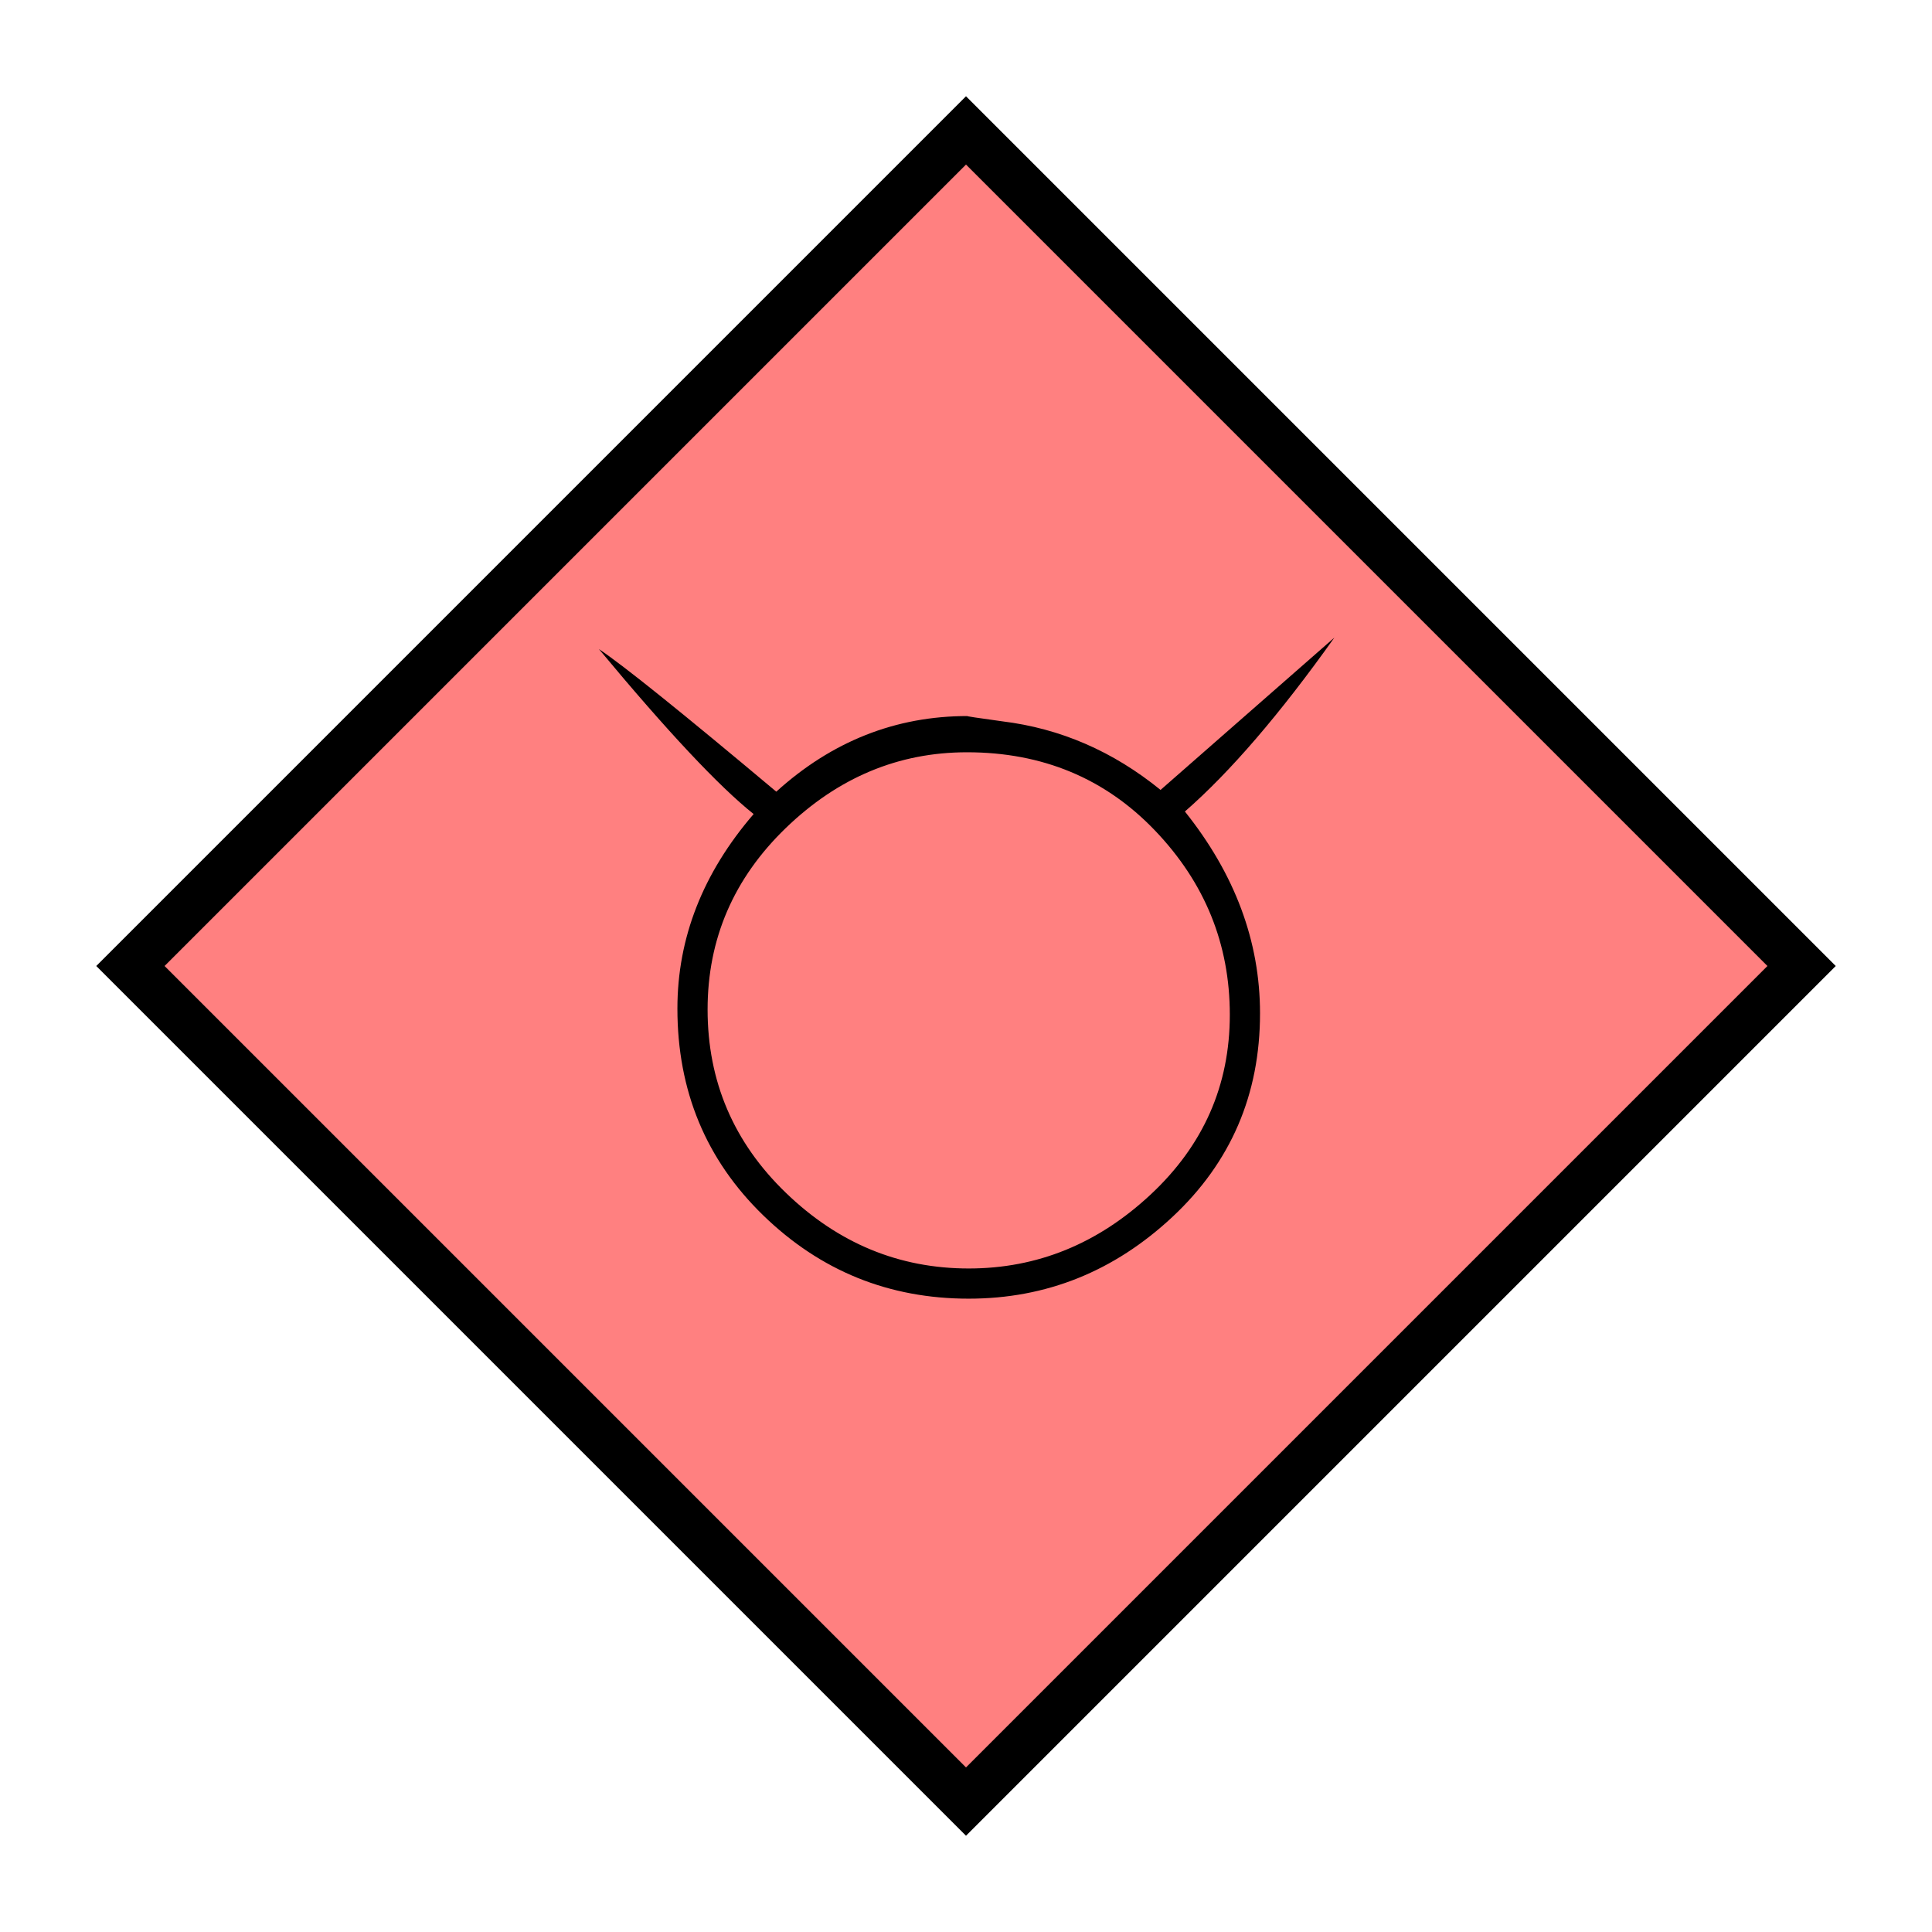 <?xml version="1.0"?>
<!DOCTYPE svg PUBLIC "-//W3C//DTD SVG 1.1//EN" "http://www.w3.org/Graphics/SVG/1.1/DTD/svg11.dtd" >
<!-- SVG content generated using Symbology Configuration Management System (SCMS) -->
<!-- Systematic Software Engineering Ltd. - www.systematic.co.uk - do not remove  -->
<svg id="SHGPEXML--*****" width="400px" height="400px" viewBox="0 0 400 400">
<g >
<svg viewBox="0 0 400 400" id="_0.SHG-E----------" width="400px" height="400px"><polyline points="200,373 373,200 200,27 27,200 200,373" style="stroke-linecap:square;fill:rgb(255,128,128);stroke:rgb(0,0,0);stroke-width:10"></polyline>
</svg>

</g>
<g >
<svg viewBox="0 0 400 400" id="_1.S-G-EXML-------" width="400px" height="400px"><g transform="translate(124 132) scale(5 5)"><path d="M24.264 7.203 C26.338 9.797 27.375 12.584 27.375 15.56 C27.375 18.923 26.166 21.732
				23.748 23.99 C21.33 26.248 18.519 27.375 15.312 27.375 C12.007 27.375 9.171
				26.225 6.802 23.924 C4.433 21.623 3.25 18.77 3.25 15.363 C3.25 12.439 4.301
				9.754 6.406 7.308 C4.965 6.158 2.83 3.881 0 0.477 C1.008 1.149 3.455 3.118
				7.344 6.381 C9.647 4.295 12.287 3.25 15.264 3.25 C15.166 3.25 15.647 3.324
				16.703 3.469 C19.101 3.762 21.287 4.707 23.256 6.309 L30.455 0 C28.199 3.17
				26.135 5.57 24.264 7.203 zM15.24 4.75 C12.404 4.75 9.906 5.795 7.744 7.881
				C5.58 9.969 4.5 12.477 4.5 15.402 C4.5 18.377 5.58 20.908 7.744 22.994 C9.906
				25.082 12.43 26.125 15.312 26.125 C18.146 26.125 20.656 25.105 22.843 23.066
				C25.03 21.027 26.124 18.545 26.124 15.617 C26.124 12.691 25.091 10.148 23.024
				7.988 C20.959 5.83 18.363 4.75 15.24 4.75 z"></path>
</g>
</svg>

</g>
</svg>